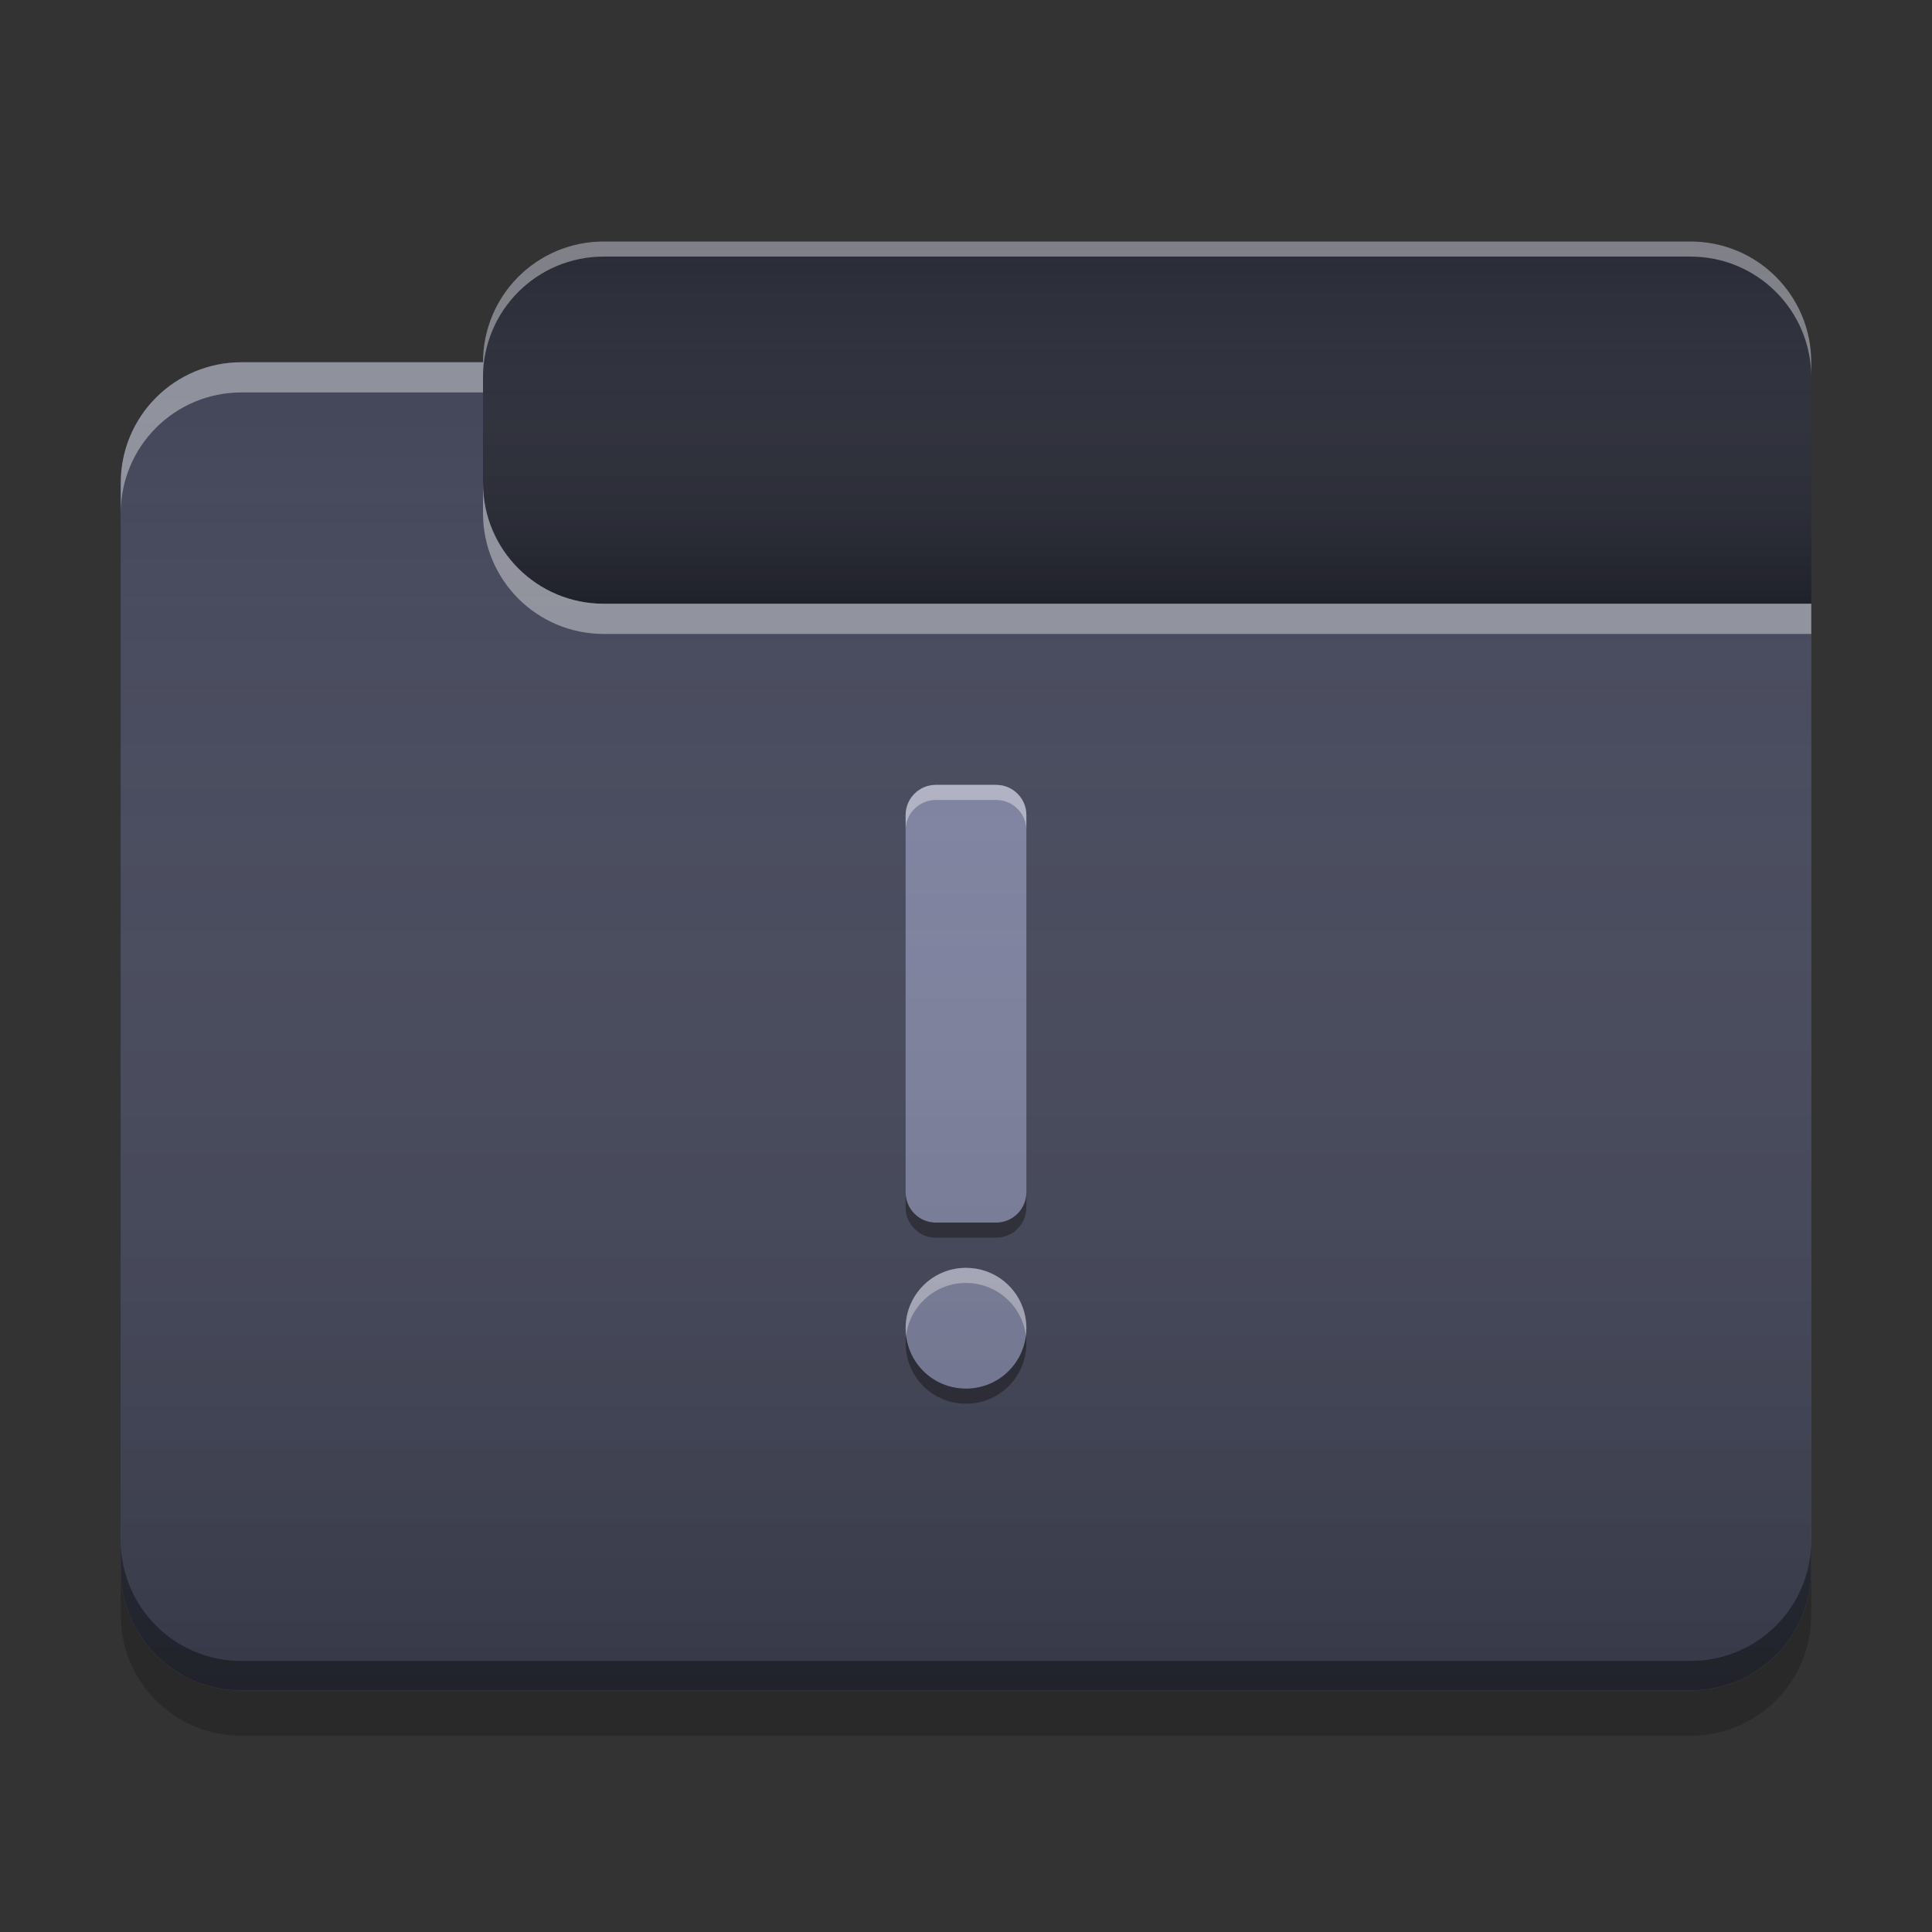 
<svg xmlns="http://www.w3.org/2000/svg" xmlns:xlink="http://www.w3.org/1999/xlink" width="48" height="48" viewBox="0 0 48 48" version="1.1">
<rect x="0" y="0" width="48" height="48" fill="#333333" stroke="none"/>
<defs>
<linearGradient id="linear0" gradientUnits="userSpaceOnUse" x1="10.054" y1="-209.708" x2="10.054" y2="-212.883" gradientTransform="matrix(2.835,0,0,2.835,0,609.449)">
<stop offset="0" style="stop-color:rgb(0%,0%,0%);stop-opacity:0.2;"/>
<stop offset="1" style="stop-color:rgb(100%,100%,100%);stop-opacity:0;"/>
</linearGradient>
<linearGradient id="linear1" gradientUnits="userSpaceOnUse" x1="8.996" y1="-200.183" x2="8.996" y2="-211.825" gradientTransform="matrix(2.835,0,0,2.835,0,609.449)">
<stop offset="0" style="stop-color:rgb(0%,0%,0%);stop-opacity:0.2;"/>
<stop offset="1" style="stop-color:rgb(100%,100%,100%);stop-opacity:0;"/>
</linearGradient>
</defs>
<g id="surface1">
<path style=" stroke:none;fill-rule:nonzero;fill:rgb(15.686%,16.471%,21.176%);fill-opacity:1;" d="M 15 6 L 42 6 C 43.656 6 45 7.344 45 9 L 45 18 C 45 19.656 43.656 21 42 21 L 15 21 C 13.344 21 12 19.656 12 18 L 12 9 C 12 7.344 13.344 6 15 6 Z M 15 6 "/>
<path style=" stroke:none;fill-rule:nonzero;fill:url(#linear0);" d="M 15 6 L 42 6 C 43.656 6 45 7.344 45 9 L 45 18 C 45 19.656 43.656 21 42 21 L 15 21 C 13.344 21 12 19.656 12 18 L 12 9 C 12 7.344 13.344 6 15 6 Z M 15 6 "/>
<path style=" stroke:none;fill-rule:nonzero;fill:rgb(26.667%,27.843%,35.294%);fill-opacity:1;" d="M 6 9 C 4.34 9 3 10.34 3 12 L 3 39 C 3 40.66 4.34 42 6 42 L 42 42 C 43.66 42 45 40.66 45 39 L 45 15 L 15 15 C 13.34 15 12 13.66 12 12 L 12 9 Z M 6 9 "/>
<path style=" stroke:none;fill-rule:nonzero;fill:rgb(26.667%,27.843%,35.294%);fill-opacity:1;" d="M 6 9 C 4.34 9 3 10.34 3 12 L 3 39 C 3 40.66 4.34 42 6 42 L 42 42 C 43.66 42 45 40.66 45 39 L 45 15 L 15 15 C 13.34 15 12 13.66 12 12 L 12 9 Z M 6 9 "/>
<path style=" stroke:none;fill-rule:nonzero;fill:rgb(49.412%,50.98%,62.745%);fill-opacity:1;" d="M 23.25 19.5 C 22.836 19.5 22.5 19.836 22.5 20.25 L 22.5 29.625 C 22.5 30.039 22.836 30.375 23.25 30.375 L 24.75 30.375 C 25.164 30.375 25.5 30.039 25.5 29.625 L 25.5 20.25 C 25.5 19.836 25.164 19.5 24.75 19.5 Z M 23.961 31.5 C 23.148 31.52 22.5 32.184 22.5 33 C 22.5 33.832 23.168 34.5 24 34.5 C 24.832 34.5 25.5 33.832 25.5 33 C 25.5 32.168 24.832 31.5 24 31.5 C 23.988 31.5 23.973 31.5 23.961 31.5 Z M 23.961 31.5 "/>
<path style=" stroke:none;fill-rule:nonzero;fill:rgb(0.392%,0.392%,0.392%);fill-opacity:0.4;" d="M 6 41.996 C 4.34 41.996 3 40.656 3 38.992 L 3 38.266 C 3 39.93 4.34 41.266 6 41.266 L 42 41.266 C 43.66 41.266 45 39.93 45 38.266 L 45 38.992 C 45 40.656 43.66 41.996 42 41.996 Z M 6 41.996 "/>
<path style=" stroke:none;fill-rule:nonzero;fill:rgb(0%,0%,0%);fill-opacity:0.2;" d="M 3 39 L 3 40.125 C 3 41.785 4.34 43.125 6 43.125 L 42 43.125 C 43.66 43.125 45 41.785 45 40.125 L 45 39 C 45 40.66 43.66 42 42 42 L 6 42 C 4.34 42 3 40.66 3 39 Z M 3 39 "/>
<path style=" stroke:none;fill-rule:nonzero;fill:rgb(100%,100%,100%);fill-opacity:0.4;" d="M 6 9 C 4.34 9 3 10.34 3 12 L 3 12.75 C 3 11.09 4.34 9.75 6 9.75 L 12 9.75 L 12 9 Z M 12 12 L 12 12.75 C 12 14.41 13.34 15.75 15 15.75 L 45 15.75 L 45 15 L 15 15 C 13.34 15 12 13.66 12 12 Z M 12 12 "/>
<path style=" stroke:none;fill-rule:nonzero;fill:rgb(100%,100%,100%);fill-opacity:0.4;" d="M 15 6 C 13.34 6 12 7.34 12 9 L 12 9.375 C 12 7.715 13.34 6.375 15 6.375 L 42 6.375 C 43.66 6.375 45 7.715 45 9.375 L 45 9 C 45 7.34 43.66 6 42 6 Z M 15 6 "/>
<path style=" stroke:none;fill-rule:nonzero;fill:rgb(0%,0%,0%);fill-opacity:0.4;" d="M 22.5 29.625 L 22.5 30 C 22.5 30.414 22.836 30.75 23.25 30.75 L 24.75 30.75 C 25.164 30.75 25.5 30.414 25.5 30 L 25.5 29.625 C 25.5 30.039 25.164 30.375 24.75 30.375 L 23.25 30.375 C 22.836 30.375 22.5 30.039 22.5 29.625 Z M 22.512 33.188 C 22.504 33.246 22.5 33.312 22.5 33.375 C 22.5 34.207 23.168 34.875 24 34.875 C 24.832 34.875 25.5 34.207 25.5 33.375 C 25.5 33.312 25.496 33.25 25.488 33.188 C 25.395 33.93 24.766 34.5 24 34.5 C 23.23 34.5 22.602 33.93 22.512 33.188 Z M 22.512 33.188 "/>
<path style=" stroke:none;fill-rule:nonzero;fill:rgb(100%,100%,100%);fill-opacity:0.4;" d="M 23.25 19.5 C 22.836 19.5 22.5 19.836 22.5 20.25 L 22.5 20.625 C 22.5 20.211 22.836 19.875 23.25 19.875 L 24.75 19.875 C 25.164 19.875 25.5 20.211 25.5 20.625 L 25.5 20.25 C 25.5 19.836 25.164 19.5 24.75 19.5 Z M 23.961 31.5 C 23.148 31.52 22.5 32.184 22.5 33 C 22.5 33.062 22.504 33.125 22.512 33.184 C 22.602 32.457 23.211 31.895 23.961 31.875 C 23.973 31.875 23.988 31.875 24 31.875 C 24.766 31.875 25.395 32.445 25.488 33.184 C 25.496 33.125 25.5 33.062 25.5 33 C 25.5 32.168 24.832 31.5 24 31.5 C 23.988 31.5 23.973 31.5 23.961 31.5 Z M 23.961 31.5 "/>
<path style=" stroke:none;fill-rule:nonzero;fill:url(#linear1);" d="M 6 9 C 4.34 9 3 10.34 3 12 L 3 39 C 3 40.66 4.34 42 6 42 L 42 42 C 43.66 42 45 40.66 45 39 L 45 15 L 15 15 C 13.34 15 12 13.66 12 12 L 12 9 Z M 6 9 "/>
</g>
</svg>

